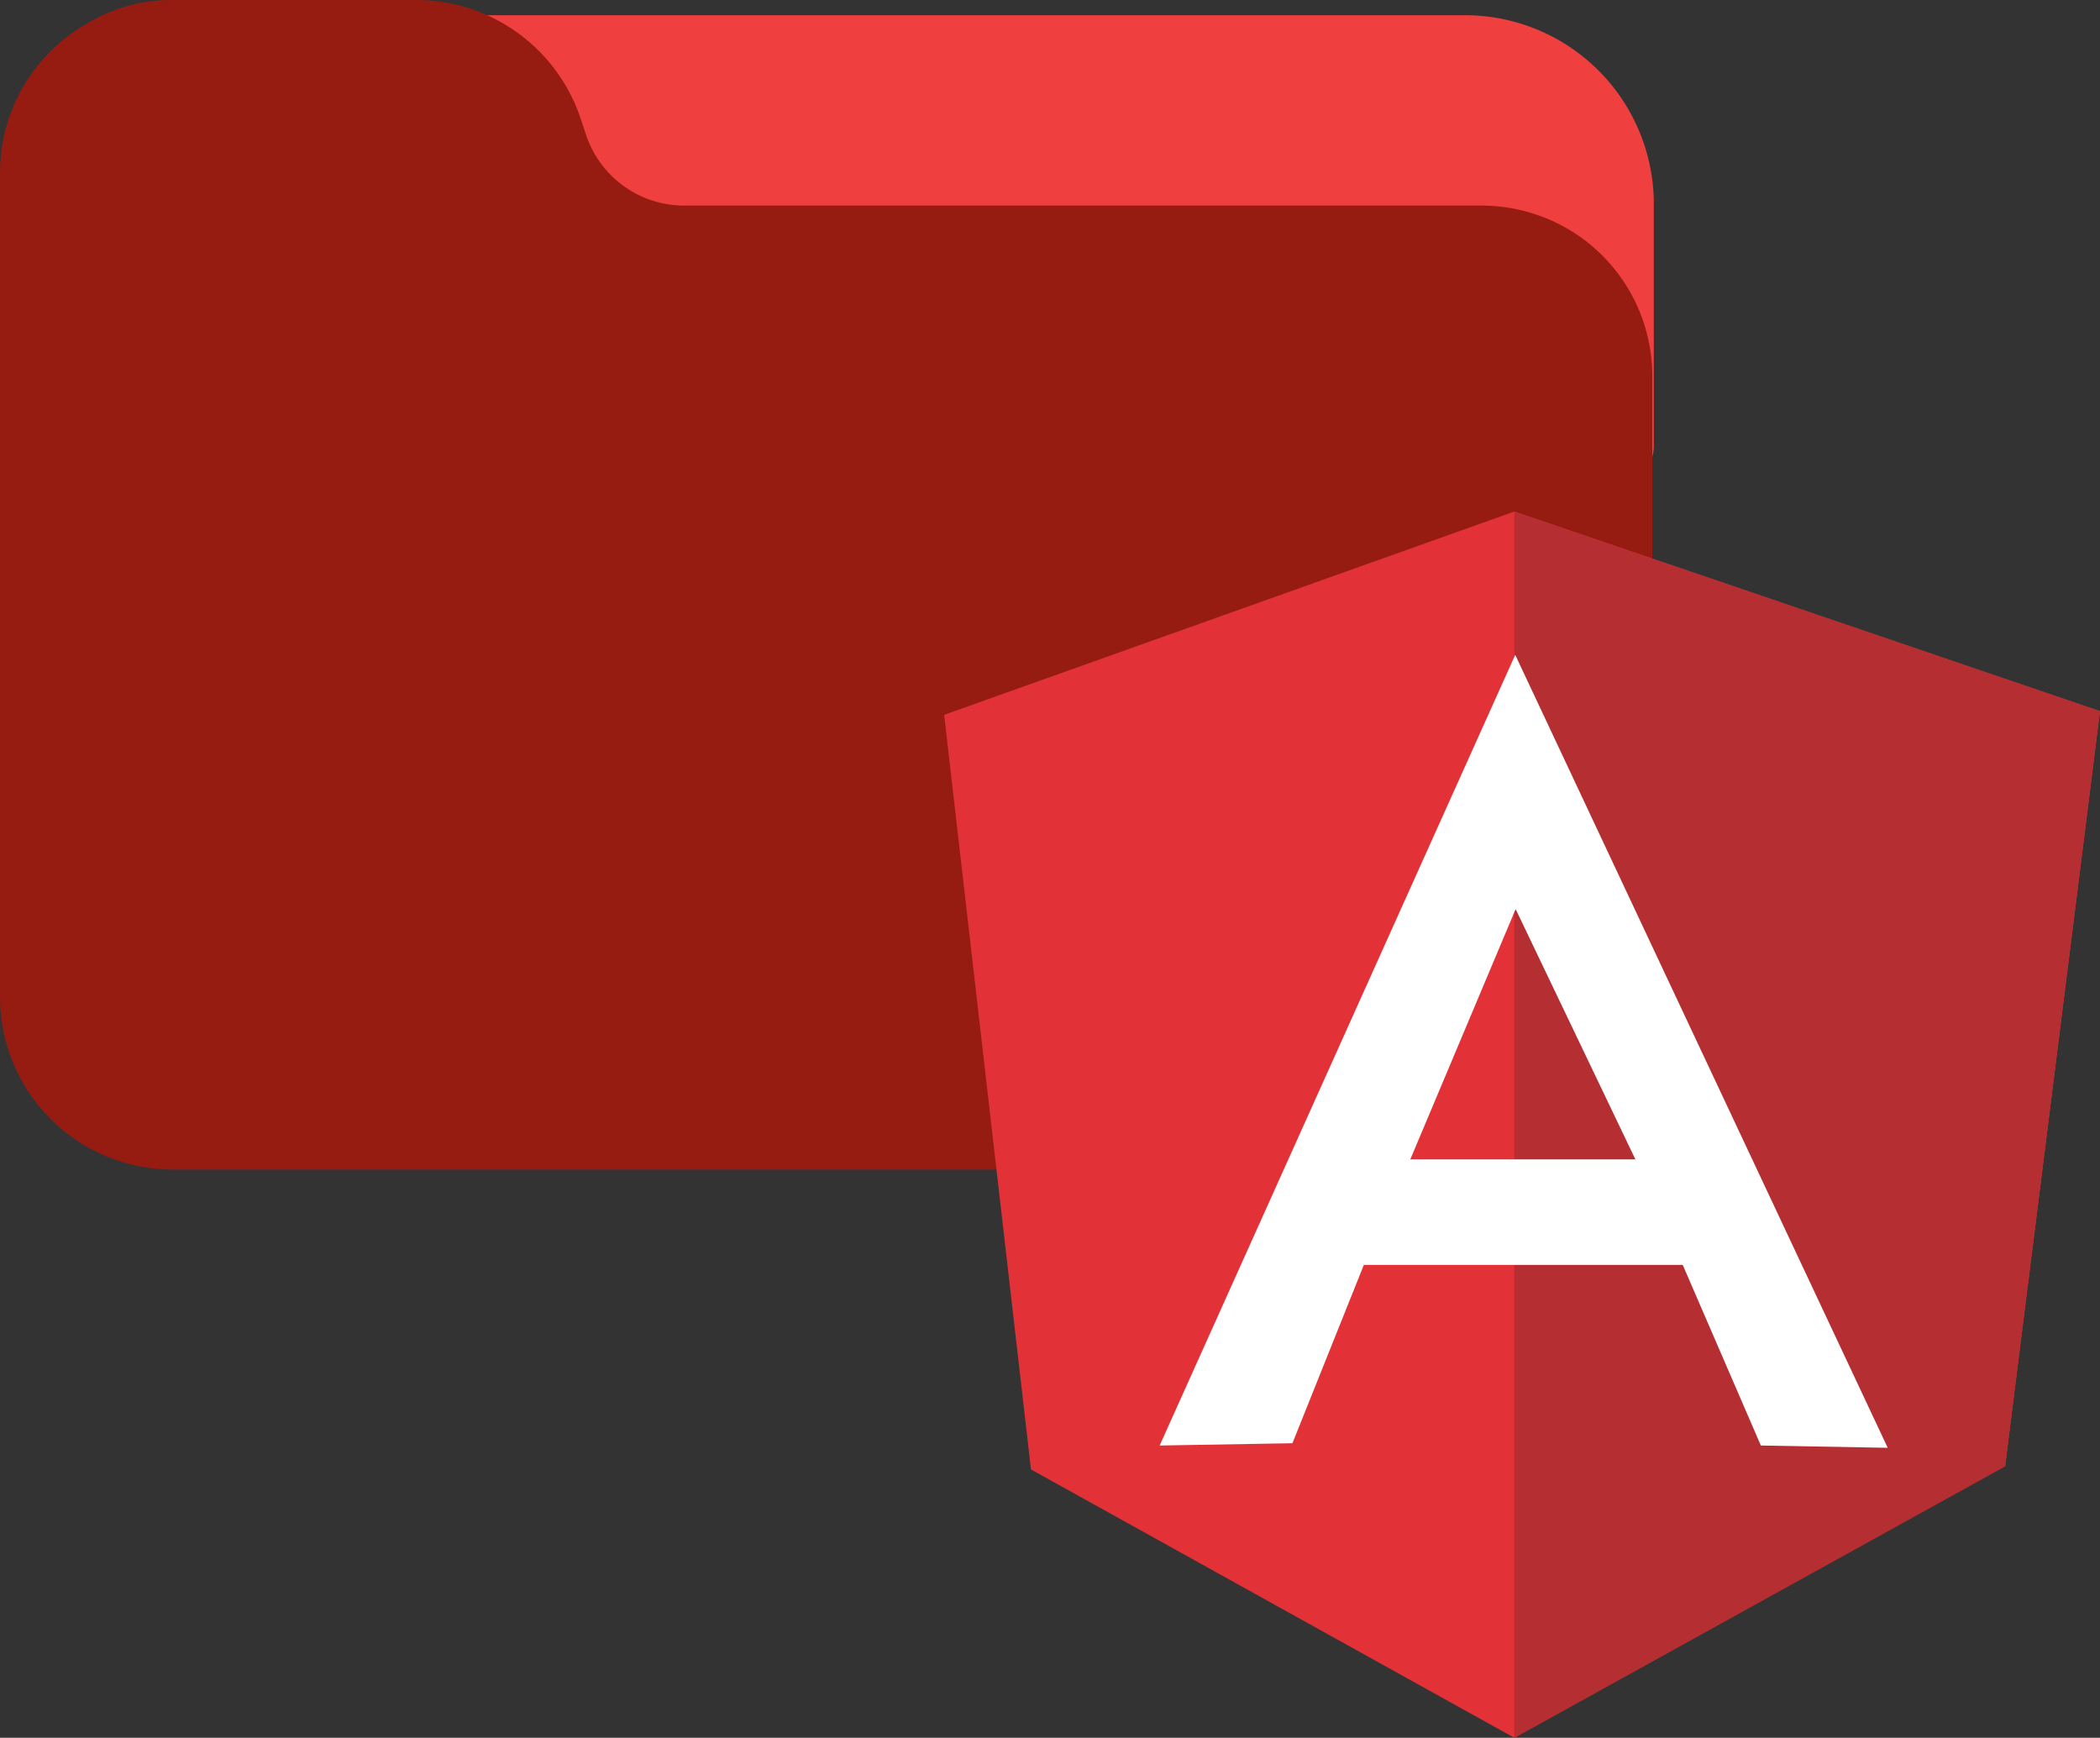 <svg xmlns="http://www.w3.org/2000/svg" viewBox="0 0 137.9 114.11"><rect x="0" y="0" width="137.9" height="114.11" fill="#333333" stroke="none"/><defs><style>.cls-1{fill:#ef3f3f;}.cls-2{fill:#961c12;}.cls-3{fill:#e23237;}.cls-4{fill:#b52e31;}.cls-5{fill:#fff;}</style></defs><g id="Camada_2" data-name="Camada 2"><g id="Camada_1-2" data-name="Camada 1"><path class="cls-1" d="M96.3,1H12.7A12.27,12.27,0,0,0,.4,13.2a8.08,8.08,0,0,0,.1,1.6,2.49,2.49,0,0,0,2.8,2.1,3.18,3.18,0,0,0,.9-.3,6.44,6.44,0,0,1,3.6-.9H25.3a7.33,7.33,0,0,1,7,5l.4,1.3a12.38,12.38,0,0,0,11.7,8.4h56.8a6.86,6.86,0,0,1,3.7,1,2.47,2.47,0,0,0,3.4-.9,2.66,2.66,0,0,0,.3-1.2V13.2A12.4,12.4,0,0,0,96.3,1Z"/><path class="cls-2" d="M102.9,15a11.29,11.29,0,0,0-5.7-1.5H44.9a6.79,6.79,0,0,1-6.4-4.6l-.4-1.2A11.39,11.39,0,0,0,27.4,0H11.3A10.58,10.58,0,0,0,5.8,1.5,11.27,11.27,0,0,0,0,11.3V65.5A11.35,11.35,0,0,0,11.3,76.8H97.2a11.35,11.35,0,0,0,11.3-11.3h0V24.8A11.2,11.2,0,0,0,102.9,15Z"/><path class="cls-3" d="M62,46.94,99.44,33.59,137.9,46.7l-6.23,49.56L99.44,114.11,67.7,96.49Z"/><path class="cls-4" d="M137.9,46.7,99.44,33.59v80.52l32.23-17.82L137.9,46.7Z"/><path class="cls-5" d="M99.5,43h0L76.15,94.92l8.72-.15,4.69-11.71H110.5l5.13,11.86,8.33.15L99.5,43Zm0,16.64,7.89,16.49H92.61l6.94-16.49Z"/></g></g></svg>